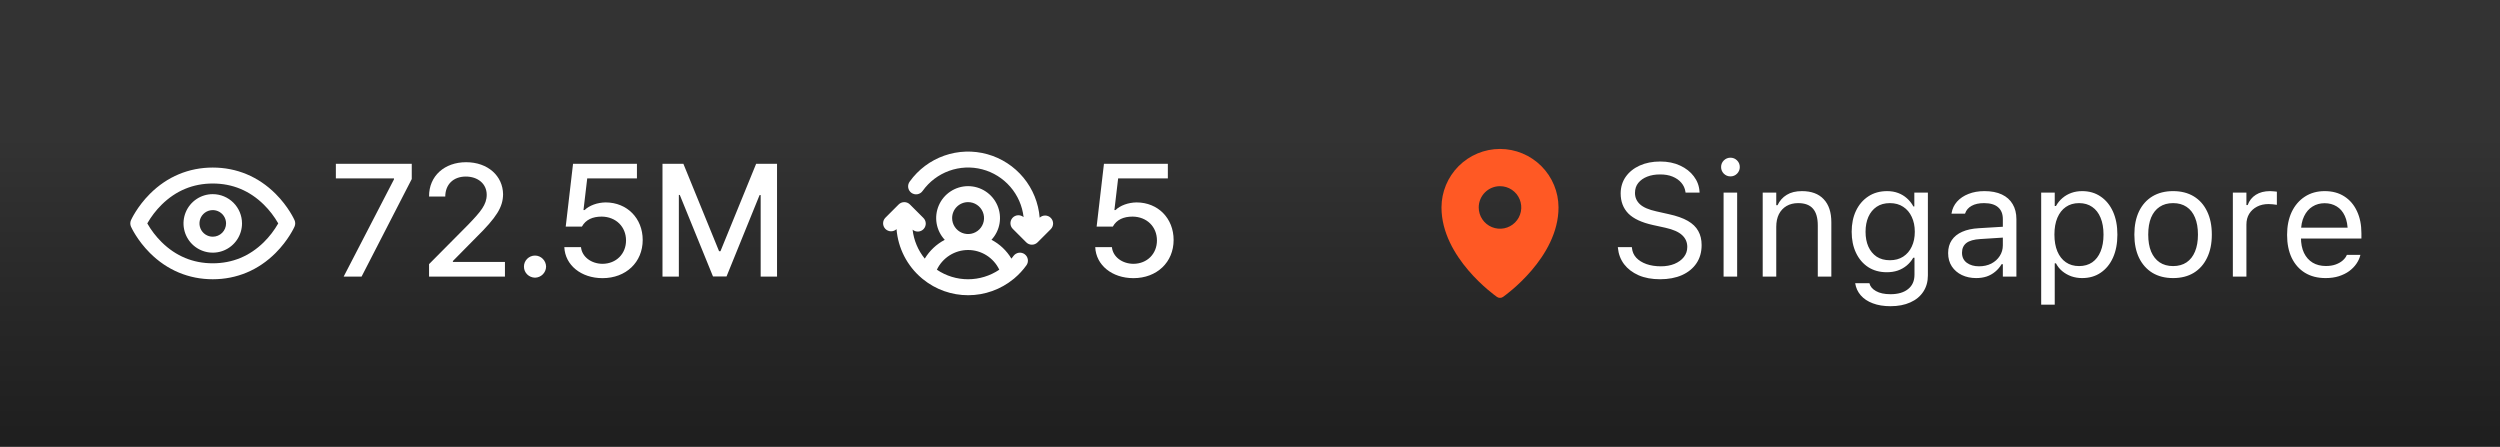 <svg width="235" height="42" viewBox="0 0 235 42" fill="none" xmlns="http://www.w3.org/2000/svg">
<rect x="0" y="0" width="235" height="42" fill="#333333" stroke="none"/>
<rect y="1.365" width="235" height="40.635" fill="url(#paint0_linear_732_918)"/>
<path d="M27.687 20.696C27.664 20.645 27.117 19.429 25.907 18.22C24.289 16.604 22.25 15.75 20 15.75C17.75 15.75 15.71 16.604 14.094 18.22C12.885 19.429 12.337 20.645 12.312 20.696C12.27 20.792 12.248 20.895 12.248 21C12.248 21.105 12.27 21.209 12.312 21.305C12.335 21.356 12.883 22.571 14.093 23.781C15.71 25.396 17.75 26.25 20 26.25C22.25 26.25 24.289 25.396 25.905 23.781C27.115 22.571 27.662 21.356 27.685 21.305C27.728 21.209 27.75 21.105 27.75 21C27.751 20.896 27.729 20.792 27.687 20.696ZM24.808 22.758C23.467 24.079 21.849 24.75 20 24.75C18.15 24.75 16.533 24.079 15.193 22.758C14.666 22.236 14.212 21.645 13.845 21C14.212 20.356 14.666 19.765 15.193 19.243C16.534 17.921 18.15 17.25 20 17.25C21.849 17.25 23.466 17.921 24.807 19.243C25.334 19.765 25.787 20.356 26.155 21C25.787 21.644 25.334 22.236 24.807 22.758L24.808 22.758ZM20 18.25C19.456 18.25 18.924 18.411 18.472 18.713C18.02 19.016 17.667 19.445 17.459 19.948C17.251 20.45 17.197 21.003 17.303 21.537C17.409 22.07 17.671 22.56 18.055 22.945C18.44 23.329 18.93 23.591 19.463 23.697C19.997 23.803 20.55 23.749 21.052 23.541C21.555 23.332 21.984 22.98 22.286 22.528C22.588 22.076 22.75 21.544 22.75 21C22.749 20.271 22.459 19.572 21.943 19.056C21.428 18.541 20.729 18.251 20 18.25ZM20 22.25C19.753 22.25 19.511 22.177 19.305 22.039C19.1 21.902 18.939 21.707 18.845 21.478C18.75 21.25 18.726 20.999 18.774 20.756C18.822 20.514 18.941 20.291 19.116 20.116C19.291 19.941 19.513 19.822 19.756 19.774C19.998 19.726 20.25 19.75 20.478 19.845C20.706 19.94 20.902 20.1 21.039 20.305C21.176 20.511 21.25 20.753 21.25 21C21.25 21.331 21.118 21.649 20.884 21.884C20.649 22.118 20.331 22.25 20 22.25Z" fill="white"/>
<path d="M32.304 26L37.035 16.859V16.771H31.571V15.395H38.705V16.83L33.988 26H32.304ZM40.331 26V24.828L44.008 21.122C45.172 19.914 45.751 19.24 45.751 18.31C45.751 17.262 44.901 16.596 43.788 16.596C42.609 16.596 41.862 17.343 41.855 18.471H40.331C40.316 16.53 41.796 15.248 43.817 15.248C45.861 15.248 47.274 16.544 47.289 18.266C47.274 19.452 46.718 20.397 44.726 22.352L42.572 24.535V24.623H47.465V26H40.331ZM50.292 26.102C49.721 26.095 49.245 25.634 49.252 25.062C49.245 24.491 49.721 24.023 50.292 24.023C50.856 24.023 51.325 24.491 51.332 25.062C51.325 25.634 50.856 26.095 50.292 26.102ZM56.635 26.146C54.628 26.146 53.119 24.923 53.046 23.231H54.613C54.701 24.132 55.565 24.791 56.635 24.799C57.924 24.791 58.847 23.861 58.847 22.602C58.847 21.312 57.895 20.375 56.562 20.36C55.712 20.36 55.06 20.646 54.701 21.298H53.178L53.866 15.395H59.872V16.771H55.199L54.848 19.745H54.95C55.39 19.32 56.137 19.035 56.942 19.027C58.942 19.035 60.414 20.514 60.414 22.558C60.414 24.645 58.847 26.146 56.635 26.146ZM62.274 15.395H64.237L67.592 23.612H67.724L71.078 15.395H73.041V26H71.503V18.339H71.4L68.295 25.985H67.02L63.9 18.324H63.812V26H62.274V15.395Z" fill="white"/>
<path d="M96.312 23.891C96.232 23.834 96.142 23.792 96.046 23.77C95.95 23.747 95.85 23.744 95.753 23.76C95.656 23.776 95.563 23.811 95.479 23.863C95.395 23.915 95.322 23.982 95.265 24.062C95.204 24.148 95.14 24.232 95.074 24.312C94.625 23.56 93.976 22.946 93.199 22.539C93.597 22.111 93.861 21.576 93.958 21C94.056 20.425 93.984 19.833 93.75 19.297C93.516 18.762 93.131 18.307 92.642 17.987C92.153 17.668 91.582 17.498 90.997 17.498C90.413 17.499 89.842 17.67 89.354 17.991C88.865 18.311 88.481 18.768 88.249 19.304C88.016 19.84 87.945 20.432 88.044 21.007C88.143 21.583 88.408 22.117 88.807 22.544C88.031 22.951 87.382 23.561 86.928 24.31C86.293 23.532 85.896 22.587 85.784 21.588C85.933 21.715 86.126 21.779 86.322 21.766C86.517 21.753 86.7 21.664 86.83 21.518C86.961 21.372 87.029 21.181 87.021 20.985C87.012 20.789 86.927 20.605 86.784 20.471L85.534 19.221C85.465 19.151 85.382 19.095 85.291 19.057C85.2 19.02 85.102 19 85.003 19C84.904 19 84.807 19.02 84.715 19.057C84.624 19.095 84.541 19.151 84.472 19.221L83.222 20.471C83.086 20.611 83.01 20.8 83.011 20.995C83.012 21.191 83.089 21.379 83.226 21.518C83.364 21.658 83.55 21.738 83.746 21.742C83.941 21.746 84.131 21.673 84.274 21.539C84.345 22.424 84.59 23.285 84.994 24.075C85.398 24.864 85.955 25.566 86.631 26.14C86.667 26.177 86.706 26.209 86.749 26.238C87.954 27.22 89.462 27.754 91.016 27.751C92.571 27.748 94.076 27.208 95.278 26.222C95.306 26.201 95.333 26.179 95.358 26.156C95.782 25.798 96.16 25.39 96.483 24.939C96.541 24.859 96.582 24.769 96.605 24.673C96.627 24.577 96.631 24.477 96.615 24.38C96.599 24.283 96.564 24.189 96.513 24.105C96.46 24.022 96.392 23.949 96.312 23.891ZM91 19C91.297 19 91.587 19.088 91.833 19.253C92.08 19.418 92.272 19.652 92.386 19.926C92.499 20.2 92.529 20.502 92.471 20.793C92.413 21.084 92.27 21.351 92.061 21.561C91.851 21.77 91.584 21.913 91.293 21.971C91.002 22.029 90.7 21.999 90.426 21.886C90.152 21.772 89.918 21.58 89.753 21.333C89.588 21.087 89.5 20.797 89.5 20.5C89.5 20.102 89.658 19.721 89.939 19.439C90.221 19.158 90.602 19 91 19ZM91 26.25C89.954 26.251 88.932 25.938 88.066 25.352C88.33 24.798 88.746 24.33 89.265 24.002C89.784 23.674 90.386 23.5 91 23.5C91.614 23.5 92.215 23.674 92.734 24.002C93.254 24.33 93.669 24.798 93.934 25.352C93.067 25.936 92.045 26.249 91 26.25ZM98.781 21.531L97.531 22.781C97.461 22.851 97.378 22.906 97.287 22.944C97.196 22.982 97.098 23.001 96.999 23.001C96.901 23.001 96.803 22.982 96.712 22.944C96.621 22.906 96.538 22.851 96.468 22.781L95.218 21.531C95.075 21.397 94.99 21.212 94.982 21.016C94.973 20.821 95.041 20.629 95.172 20.483C95.303 20.337 95.485 20.248 95.681 20.235C95.876 20.222 96.069 20.286 96.218 20.413C96.1 19.358 95.665 18.363 94.97 17.561C94.275 16.758 93.354 16.185 92.326 15.916C91.299 15.648 90.215 15.698 89.216 16.059C88.218 16.42 87.352 17.075 86.734 17.938C86.678 18.021 86.605 18.092 86.521 18.147C86.437 18.202 86.343 18.239 86.244 18.257C86.145 18.274 86.044 18.272 85.946 18.25C85.848 18.228 85.755 18.186 85.674 18.128C85.592 18.069 85.523 17.994 85.471 17.909C85.419 17.823 85.385 17.728 85.37 17.628C85.355 17.529 85.36 17.428 85.386 17.331C85.411 17.233 85.455 17.142 85.516 17.062C86.323 15.939 87.455 15.09 88.759 14.631C90.064 14.172 91.478 14.125 92.81 14.496C94.143 14.867 95.329 15.638 96.209 16.705C97.088 17.772 97.619 19.084 97.729 20.462C97.871 20.329 98.061 20.256 98.257 20.26C98.452 20.264 98.639 20.344 98.776 20.484C98.913 20.623 98.991 20.811 98.992 21.006C98.992 21.202 98.917 21.391 98.781 21.531V21.531Z" fill="white"/>
<path d="M106.541 26.146C104.534 26.146 103.025 24.923 102.952 23.231H104.52C104.607 24.132 105.472 24.791 106.541 24.799C107.83 24.791 108.753 23.861 108.753 22.602C108.753 21.312 107.801 20.375 106.468 20.36C105.618 20.36 104.966 20.646 104.607 21.298H103.084L103.772 15.395H109.778V16.771H105.105L104.754 19.745H104.856C105.296 19.32 106.043 19.035 106.849 19.027C108.848 19.035 110.32 20.514 110.32 22.558C110.32 24.645 108.753 26.146 106.541 26.146Z" fill="white"/>
<path d="M141 14C139.542 14.002 138.144 14.582 137.113 15.613C136.082 16.644 135.502 18.042 135.5 19.5C135.5 24.206 140.5 27.761 140.713 27.909C140.797 27.968 140.897 28 141 28C141.103 28 141.203 27.968 141.287 27.909C141.5 27.761 146.5 24.206 146.5 19.5C146.498 18.042 145.918 16.644 144.887 15.613C143.856 14.582 142.458 14.002 141 14ZM141 17.5C141.396 17.5 141.782 17.617 142.111 17.837C142.44 18.057 142.696 18.369 142.848 18.735C142.999 19.1 143.039 19.502 142.962 19.89C142.884 20.278 142.694 20.634 142.414 20.914C142.135 21.194 141.778 21.384 141.39 21.462C141.002 21.539 140.6 21.499 140.235 21.348C139.869 21.196 139.557 20.94 139.337 20.611C139.117 20.282 139 19.896 139 19.5C139 18.97 139.211 18.461 139.586 18.086C139.961 17.711 140.47 17.5 141 17.5Z" fill="#FF5924"/>
<path d="M156.048 26.249C155.276 26.249 154.603 26.125 154.026 25.875C153.455 25.622 153.001 25.275 152.664 24.835C152.332 24.391 152.139 23.883 152.085 23.312L152.078 23.231H153.396L153.404 23.312C153.438 23.664 153.572 23.969 153.807 24.227C154.046 24.481 154.363 24.679 154.759 24.821C155.159 24.962 155.613 25.033 156.121 25.033C156.6 25.033 157.024 24.957 157.396 24.806C157.771 24.65 158.067 24.435 158.282 24.162C158.497 23.888 158.604 23.573 158.604 23.217V23.209C158.604 22.77 158.443 22.401 158.121 22.104C157.798 21.801 157.273 21.569 156.546 21.408L155.374 21.151C154.314 20.917 153.543 20.556 153.06 20.067C152.581 19.574 152.342 18.944 152.342 18.178V18.17C152.347 17.584 152.505 17.067 152.818 16.618C153.135 16.169 153.572 15.817 154.129 15.563C154.69 15.309 155.335 15.182 156.062 15.182C156.766 15.182 157.388 15.309 157.93 15.563C158.472 15.812 158.902 16.149 159.219 16.574C159.542 16.998 159.72 17.475 159.754 18.002L159.761 18.105H158.443L158.428 18.009C158.379 17.697 158.252 17.421 158.047 17.182C157.842 16.938 157.569 16.745 157.227 16.603C156.885 16.461 156.485 16.393 156.026 16.398C155.586 16.398 155.191 16.466 154.839 16.603C154.488 16.74 154.207 16.938 153.997 17.196C153.792 17.45 153.689 17.763 153.689 18.134V18.141C153.689 18.561 153.846 18.915 154.158 19.203C154.471 19.491 154.986 19.713 155.704 19.87L156.875 20.133C157.613 20.294 158.206 20.504 158.655 20.763C159.104 21.022 159.432 21.339 159.637 21.715C159.847 22.086 159.952 22.526 159.952 23.034V23.041C159.952 23.7 159.791 24.269 159.468 24.748C159.146 25.226 158.692 25.597 158.106 25.861C157.52 26.12 156.834 26.249 156.048 26.249ZM162.017 26V18.105H163.292V26H162.017ZM162.662 16.581C162.422 16.581 162.215 16.496 162.039 16.325C161.868 16.149 161.783 15.941 161.783 15.702C161.783 15.458 161.868 15.251 162.039 15.08C162.215 14.909 162.422 14.823 162.662 14.823C162.906 14.823 163.113 14.909 163.284 15.08C163.455 15.251 163.541 15.458 163.541 15.702C163.541 15.941 163.455 16.149 163.284 16.325C163.113 16.496 162.906 16.581 162.662 16.581ZM165.694 26V18.105H166.968V19.291H167.085C167.286 18.871 167.574 18.546 167.95 18.317C168.326 18.082 168.804 17.965 169.385 17.965C170.274 17.965 170.955 18.219 171.429 18.727C171.907 19.23 172.146 19.95 172.146 20.888V26H170.872V21.195C170.872 20.482 170.721 19.955 170.418 19.613C170.12 19.267 169.656 19.093 169.026 19.093C168.606 19.093 168.243 19.184 167.935 19.364C167.627 19.545 167.388 19.801 167.217 20.133C167.051 20.465 166.968 20.863 166.968 21.327V26H165.694ZM177.706 28.783C177.071 28.783 176.517 28.693 176.043 28.512C175.569 28.336 175.191 28.085 174.908 27.758C174.629 27.436 174.456 27.06 174.388 26.63L174.402 26.623H175.721L175.728 26.63C175.796 26.928 176.001 27.172 176.343 27.362C176.685 27.558 177.139 27.655 177.706 27.655C178.414 27.655 178.965 27.494 179.361 27.172C179.761 26.855 179.961 26.405 179.961 25.824V24.227H179.844C179.678 24.516 179.471 24.762 179.222 24.967C178.973 25.172 178.692 25.329 178.379 25.436C178.067 25.539 177.73 25.59 177.369 25.59C176.69 25.59 176.102 25.429 175.604 25.106C175.11 24.779 174.729 24.33 174.461 23.759C174.192 23.188 174.058 22.533 174.058 21.796V21.781C174.058 21.044 174.192 20.39 174.461 19.818C174.734 19.242 175.12 18.791 175.618 18.463C176.116 18.131 176.709 17.965 177.398 17.965C177.769 17.965 178.111 18.024 178.423 18.141C178.736 18.258 179.012 18.424 179.251 18.639C179.495 18.854 179.698 19.11 179.859 19.408H179.947V18.105H181.221V25.89C181.221 26.476 181.077 26.986 180.789 27.421C180.506 27.855 180.101 28.19 179.573 28.424C179.046 28.664 178.423 28.783 177.706 28.783ZM177.647 24.462C178.135 24.462 178.553 24.35 178.899 24.125C179.251 23.895 179.52 23.581 179.705 23.18C179.896 22.78 179.991 22.318 179.991 21.796V21.781C179.991 21.259 179.896 20.795 179.705 20.39C179.52 19.984 179.251 19.667 178.899 19.438C178.553 19.208 178.135 19.093 177.647 19.093C177.159 19.093 176.744 19.208 176.402 19.438C176.065 19.667 175.806 19.984 175.625 20.39C175.45 20.795 175.362 21.259 175.362 21.781V21.796C175.362 22.318 175.45 22.78 175.625 23.18C175.806 23.581 176.065 23.895 176.402 24.125C176.744 24.35 177.159 24.462 177.647 24.462ZM185.762 26.139C185.264 26.139 184.815 26.044 184.415 25.854C184.019 25.663 183.704 25.392 183.47 25.041C183.24 24.689 183.125 24.274 183.125 23.795V23.781C183.125 23.312 183.238 22.912 183.462 22.58C183.687 22.243 184.014 21.979 184.444 21.789C184.874 21.598 185.394 21.486 186.004 21.452L188.904 21.276V22.294L186.158 22.47C185.557 22.504 185.118 22.628 184.839 22.843C184.566 23.058 184.429 23.361 184.429 23.752V23.766C184.429 24.166 184.581 24.479 184.883 24.704C185.186 24.923 185.567 25.033 186.026 25.033C186.46 25.033 186.846 24.948 187.183 24.777C187.52 24.601 187.784 24.364 187.974 24.066C188.169 23.769 188.267 23.432 188.267 23.056V20.595C188.267 20.106 188.118 19.735 187.82 19.481C187.527 19.223 187.085 19.093 186.495 19.093C186.021 19.093 185.633 19.179 185.33 19.35C185.027 19.516 184.825 19.752 184.722 20.06L184.715 20.082H183.44L183.448 20.038C183.516 19.623 183.687 19.262 183.96 18.954C184.239 18.642 184.598 18.4 185.037 18.229C185.477 18.053 185.977 17.965 186.539 17.965C187.183 17.965 187.728 18.07 188.172 18.28C188.621 18.49 188.96 18.793 189.19 19.189C189.424 19.579 189.542 20.048 189.542 20.595V26H188.267V24.835H188.15C187.984 25.114 187.781 25.351 187.542 25.546C187.308 25.741 187.042 25.89 186.744 25.993C186.446 26.09 186.119 26.139 185.762 26.139ZM191.871 28.637V18.105H193.145V19.364H193.262C193.423 19.071 193.626 18.822 193.87 18.617C194.114 18.407 194.393 18.246 194.705 18.134C195.018 18.021 195.357 17.965 195.723 17.965C196.392 17.965 196.973 18.136 197.466 18.478C197.964 18.815 198.35 19.289 198.624 19.899C198.897 20.509 199.034 21.225 199.034 22.045V22.06C199.034 22.885 198.897 23.602 198.624 24.213C198.35 24.823 197.964 25.297 197.466 25.634C196.973 25.971 196.392 26.139 195.723 26.139C195.362 26.139 195.02 26.083 194.698 25.971C194.38 25.854 194.097 25.692 193.848 25.487C193.604 25.282 193.409 25.038 193.262 24.755H193.145V28.637H191.871ZM195.43 25.011C195.914 25.011 196.326 24.894 196.668 24.66C197.01 24.42 197.271 24.081 197.452 23.642C197.637 23.197 197.73 22.67 197.73 22.06V22.045C197.73 21.43 197.637 20.902 197.452 20.463C197.271 20.023 197.01 19.686 196.668 19.452C196.326 19.213 195.914 19.093 195.43 19.093C194.952 19.093 194.539 19.213 194.192 19.452C193.846 19.691 193.58 20.031 193.394 20.47C193.208 20.91 193.116 21.435 193.116 22.045V22.06C193.116 22.665 193.208 23.19 193.394 23.634C193.58 24.074 193.846 24.413 194.192 24.652C194.539 24.892 194.952 25.011 195.43 25.011ZM204.271 26.139C203.523 26.139 202.876 25.976 202.33 25.648C201.788 25.316 201.368 24.845 201.07 24.235C200.777 23.625 200.63 22.899 200.63 22.06V22.045C200.63 21.2 200.777 20.473 201.07 19.862C201.368 19.252 201.788 18.783 202.33 18.456C202.876 18.129 203.523 17.965 204.271 17.965C205.022 17.965 205.669 18.129 206.211 18.456C206.753 18.783 207.171 19.252 207.464 19.862C207.762 20.473 207.911 21.2 207.911 22.045V22.06C207.911 22.899 207.762 23.625 207.464 24.235C207.171 24.845 206.753 25.316 206.211 25.648C205.669 25.976 205.022 26.139 204.271 26.139ZM204.271 25.011C204.769 25.011 205.191 24.894 205.538 24.66C205.884 24.425 206.148 24.088 206.329 23.649C206.514 23.209 206.607 22.68 206.607 22.06V22.045C206.607 21.42 206.514 20.888 206.329 20.448C206.148 20.009 205.884 19.674 205.538 19.445C205.191 19.21 204.769 19.093 204.271 19.093C203.772 19.093 203.35 19.21 203.003 19.445C202.657 19.674 202.391 20.009 202.205 20.448C202.024 20.888 201.934 21.42 201.934 22.045V22.06C201.934 22.68 202.024 23.209 202.205 23.649C202.391 24.088 202.657 24.425 203.003 24.66C203.35 24.894 203.772 25.011 204.271 25.011ZM209.888 26V18.105H211.163V19.276H211.28C211.431 18.861 211.688 18.539 212.049 18.31C212.41 18.08 212.857 17.965 213.389 17.965C213.511 17.965 213.631 17.973 213.748 17.987C213.87 17.997 213.963 18.007 214.026 18.017V19.254C213.895 19.23 213.765 19.213 213.638 19.203C213.516 19.189 213.384 19.181 213.243 19.181C212.837 19.181 212.479 19.262 212.166 19.423C211.854 19.584 211.607 19.809 211.426 20.097C211.25 20.385 211.163 20.722 211.163 21.107V26H209.888ZM218.604 26.139C217.852 26.139 217.205 25.973 216.663 25.641C216.126 25.309 215.711 24.84 215.418 24.235C215.13 23.625 214.986 22.907 214.986 22.081V22.074C214.986 21.259 215.13 20.544 215.418 19.928C215.711 19.313 216.124 18.832 216.656 18.485C217.188 18.139 217.811 17.965 218.523 17.965C219.241 17.965 219.856 18.131 220.369 18.463C220.887 18.795 221.282 19.259 221.556 19.855C221.834 20.446 221.973 21.134 221.973 21.92V22.419H215.645V21.4H221.321L220.691 22.331V21.825C220.691 21.205 220.599 20.695 220.413 20.294C220.228 19.894 219.971 19.596 219.644 19.401C219.317 19.201 218.941 19.101 218.516 19.101C218.091 19.101 217.71 19.206 217.374 19.416C217.042 19.621 216.778 19.926 216.583 20.331C216.387 20.736 216.29 21.234 216.29 21.825V22.331C216.29 22.892 216.385 23.373 216.575 23.773C216.766 24.169 217.037 24.474 217.388 24.689C217.74 24.899 218.155 25.004 218.633 25.004C218.99 25.004 219.3 24.955 219.563 24.857C219.827 24.76 220.044 24.635 220.215 24.484C220.386 24.332 220.506 24.179 220.574 24.023L220.604 23.956H221.878L221.863 24.015C221.795 24.284 221.673 24.545 221.497 24.799C221.326 25.048 221.104 25.275 220.831 25.48C220.557 25.68 220.232 25.841 219.856 25.963C219.485 26.081 219.068 26.139 218.604 26.139Z" fill="white"/>
<defs>
<linearGradient id="paint0_linear_732_918" x1="101.95" y1="-20.604" x2="101.95" y2="62.676" gradientUnits="userSpaceOnUse">
<stop offset="0.4" stop-opacity="0"/>
<stop offset="1" stop-opacity="0.7"/>
</linearGradient>
</defs>
</svg>
